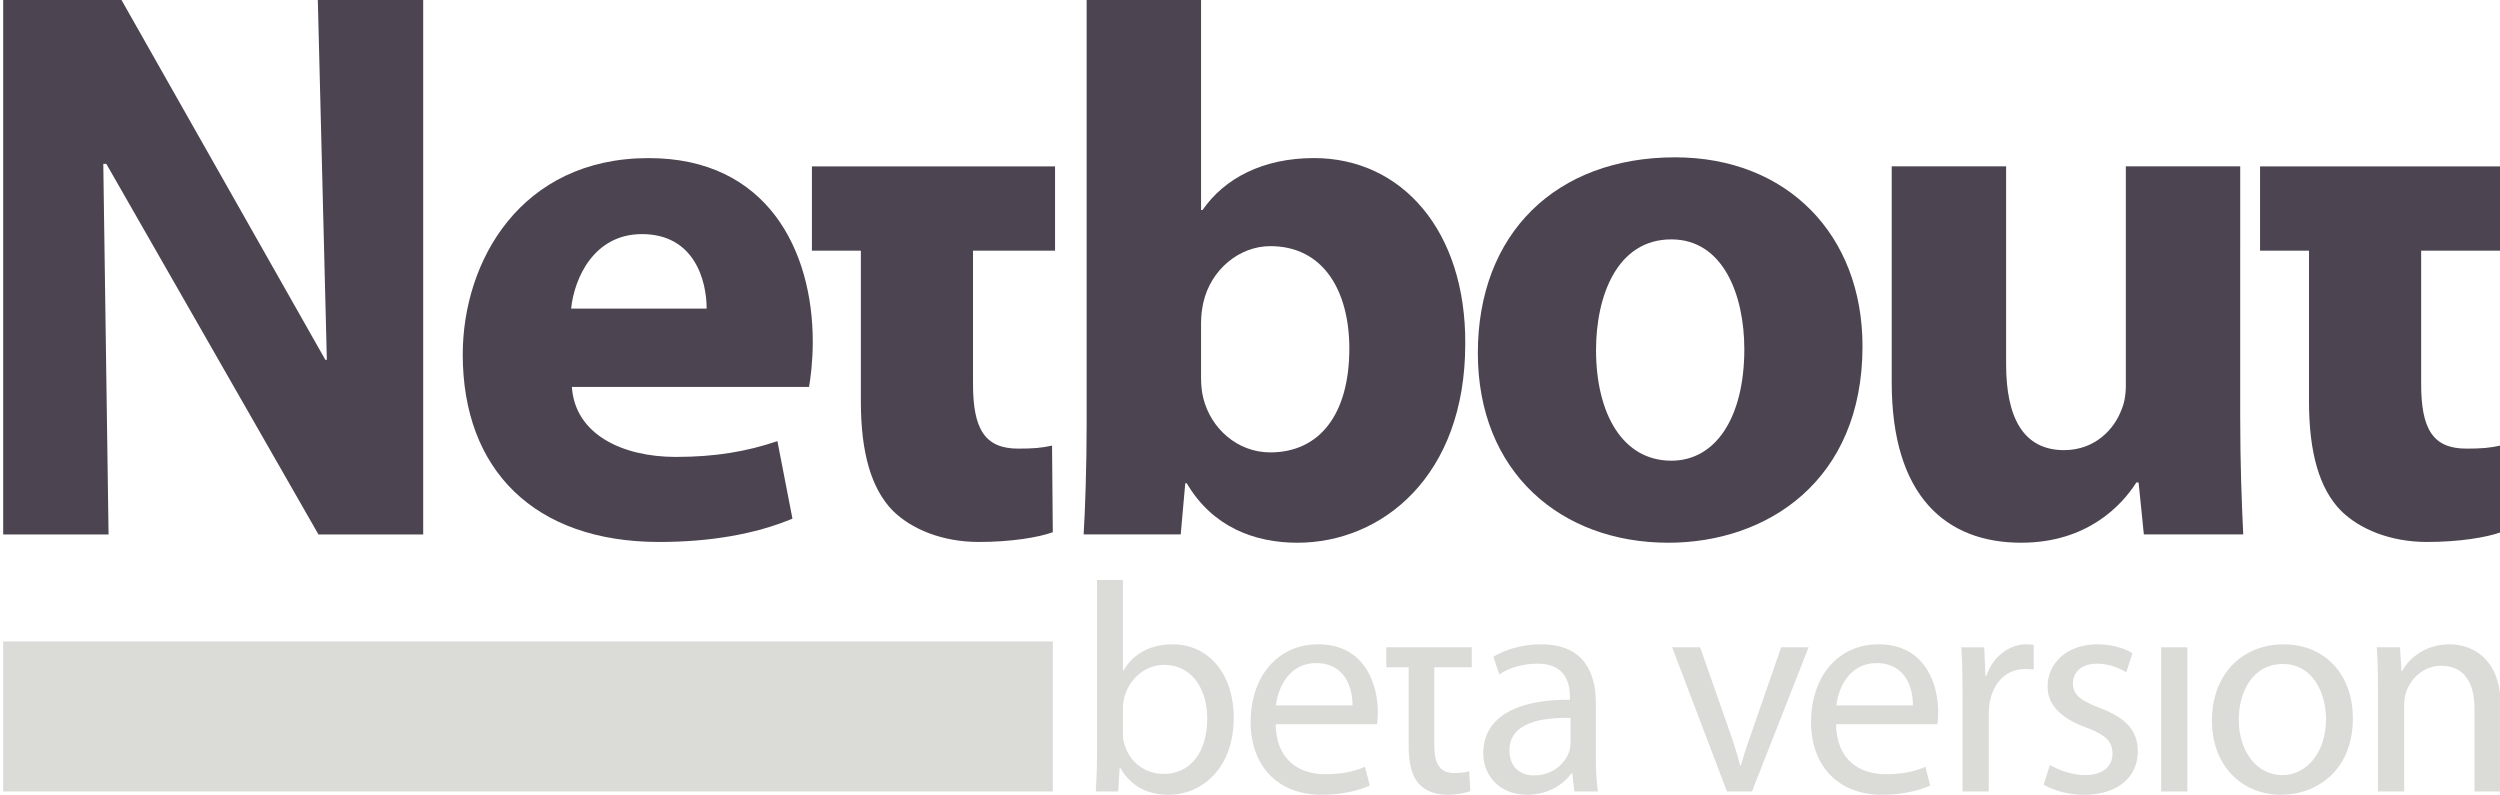 <?xml version="1.0" encoding="utf-8"?>
<!-- Generator: Adobe Illustrator 16.0.0, SVG Export Plug-In . SVG Version: 6.00 Build 0)  -->
<!DOCTYPE svg PUBLIC "-//W3C//DTD SVG 1.1//EN" "http://www.w3.org/Graphics/SVG/1.1/DTD/svg11.dtd">
<svg version="1.1" id="Layer_1" xmlns="http://www.w3.org/2000/svg" xmlns:xlink="http://www.w3.org/1999/xlink" x="0px" y="0px"
	 width="532.271px" height="169.213px" viewBox="0 0 532.271 169.213"
	 xml:space="preserve">
<g>
		<path fill="#4C4451" d="M0.679,113.792V-0.001h25.188L69.27,76.608h0.319L67.666-0.001h22.438v113.793H67.803L22.635,34.886
			h-0.642l1.122,78.906H0.679L0.679,113.792z"/>
		<path fill="#4C4451" d="M121.76,82.376c0.645,10.094,10.74,14.906,22.118,14.906c8.333,0,15.062-1.121,21.636-3.365l3.205,16.504
			c-8.01,3.365-17.792,4.969-28.368,4.969c-26.604,0-41.83-15.383-41.83-39.904c0-19.869,12.346-41.826,39.587-41.826
			c25.323,0,34.938,19.711,34.938,39.104c0,4.166-0.479,7.854-0.802,9.615L121.76,82.376L121.76,82.376z M150.451,65.708
			c0-5.928-2.566-15.865-13.785-15.865c-10.257,0-14.423,9.455-15.066,15.865H150.451z"/>
		<path fill="#4C4451" d="M231.355-0.001h24.359v44.713h0.319c4.648-6.729,12.821-11.057,23.719-11.057
			c18.748,0,32.375,15.545,32.213,39.584c0,28.209-17.789,42.312-35.738,42.312c-9.135,0-18.109-3.363-23.559-12.664h-0.317
			l-0.967,10.896h-20.67c0.319-5.125,0.641-14.58,0.641-23.396V-0.001z M255.714,80.452c0,1.604,0.16,3.045,0.482,4.33
			c1.601,6.41,7.212,11.535,14.259,11.535c10.42,0,16.828-8.016,16.828-22.111c0-12.182-5.451-21.799-16.828-21.799
			c-6.572,0-12.659,4.969-14.259,12.021c-0.323,1.443-0.482,2.887-0.482,4.486V80.452z"/>
		<path fill="#4C4451" d="M396.544,73.722c0,28.688-20.355,41.83-41.346,41.83c-22.92,0-40.553-15.066-40.553-40.389
			c0-25.48,16.674-41.666,41.99-41.666C380.518,33.497,396.544,50.003,396.544,73.722z M339.809,74.526
			c0,13.459,5.607,23.559,16.027,23.559c9.617,0,15.545-9.455,15.545-23.723c0-11.535-4.484-23.396-15.545-23.396
			C344.294,50.966,339.809,62.983,339.809,74.526z"/>
		<path fill="#4C4451" d="M476.958,88.628c0,10.258,0.324,18.59,0.646,25.156h-21.16l-1.121-11.059h-0.479
			c-3.045,4.812-10.42,12.824-24.521,12.824c-16.027,0-27.562-9.938-27.562-34.135V35.417h24.359v42.15
			c0,11.377,3.686,18.27,12.338,18.27c6.729,0,10.74-4.646,12.18-8.496c0.643-1.439,0.969-3.205,0.969-5.289V35.417h24.354
			L476.958,88.628L476.958,88.628z"/>
		<path fill="#4C4451" d="M224.63,53.368V35.421h-51.767v17.947h10.42v32.053c0,11.061,2.243,18.59,6.729,23.24
			c4.009,4.004,10.576,6.729,18.432,6.729c6.731,0,12.66-0.959,15.705-2.08l-0.16-18.436c-2.243,0.482-3.844,0.641-7.212,0.641
			c-7.212,0-9.615-4.322-9.615-13.777V53.368H224.63z"/>
		<path fill="#4C4451" d="M532.95,53.368V35.421h-51.766v17.947h10.42v32.053c0,11.061,2.24,18.59,6.729,23.24
			c4.004,4.004,10.576,6.729,18.428,6.729c6.734,0,12.662-0.959,15.707-2.08l-0.162-18.436c-2.242,0.482-3.842,0.641-7.213,0.641
			c-7.211,0-9.609-4.322-9.609-13.777V53.368H532.95z"/>
		<rect x="0.679" y="136.575" fill="#DBDBD8" width="223.47" height="31.938"/>
		<path fill="#DBDBD8" d="M233.565,123.483h5.517v19.279h0.13c1.963-3.424,5.519-5.58,10.462-5.58
			c7.675,0,13.002,6.344,13.002,15.604c0,10.971-6.977,16.426-13.825,16.426c-4.44,0-7.991-1.713-10.336-5.709h-0.131
			l-0.314,5.012h-4.757c0.127-2.094,0.254-5.199,0.254-7.93L233.565,123.483L233.565,123.483z M239.079,156.208
			c0,0.697,0.065,1.396,0.254,2.027c1.019,3.871,4.313,6.535,8.373,6.535c5.901,0,9.324-4.756,9.324-11.799
			c0-6.15-3.172-11.418-9.197-11.418c-3.739,0-7.293,2.668-8.435,6.855c-0.189,0.697-0.319,1.457-0.319,2.344V156.208z"/>
		<path fill="#DBDBD8" d="M271.596,154.181c0.123,7.545,4.885,10.654,10.523,10.654c3.998,0,6.469-0.697,8.504-1.584l1.01,3.994
			c-1.963,0.889-5.385,1.965-10.27,1.965c-9.455,0-15.096-6.277-15.096-15.539c0-9.258,5.452-16.488,14.397-16.488
			c10.082,0,12.686,8.75,12.686,14.396c0,1.141-0.066,1.965-0.189,2.604h-21.564V154.181z M287.956,150.185
			c0.066-3.488-1.453-9.006-7.732-9.006c-5.713,0-8.117,5.139-8.566,9.006H287.956z"/>
		<path fill="#DBDBD8" d="M313.356,137.815v4.252h-7.988v16.555c0,3.803,1.076,5.961,4.188,5.961c1.521,0,2.406-0.127,3.234-0.383
			l0.254,4.25c-1.082,0.383-2.791,0.762-4.949,0.762c-2.602,0-4.693-0.887-6.023-2.348c-1.521-1.711-2.158-4.439-2.158-8.053
			v-16.744h-4.754v-4.252H313.356L313.356,137.815z"/>
		<path fill="#DBDBD8" d="M339.772,161.157c0,2.662,0.123,5.264,0.441,7.354h-5.008l-0.443-3.863h-0.195
			c-1.707,2.404-5.008,4.562-9.383,4.562c-6.215,0-9.391-4.377-9.391-8.814c0-7.42,6.6-11.48,18.459-11.418v-0.635
			c0-2.475-0.697-7.104-6.977-7.041c-2.922,0-5.902,0.828-8.055,2.285l-1.271-3.744c2.537-1.584,6.279-2.662,10.146-2.662
			c9.391,0,11.674,6.406,11.674,12.492L339.772,161.157L339.772,161.157z M334.378,152.847
			c-6.092-0.127-13.004,0.951-13.004,6.916c0,3.678,2.414,5.326,5.205,5.326c4.055,0,6.656-2.537,7.543-5.139
			c0.189-0.631,0.256-1.268,0.256-1.775V152.847L334.378,152.847z"/>
		<path fill="#DBDBD8" d="M361.971,137.815l6.025,17.188c1.02,2.855,1.84,5.395,2.471,7.93h0.197
			c0.697-2.535,1.584-5.072,2.594-7.93l5.969-17.188h5.836l-12.051,30.697h-5.328l-11.672-30.697H361.971z"/>
		<path fill="#DBDBD8" d="M390.911,154.181c0.125,7.545,4.885,10.654,10.531,10.654c3.99,0,6.469-0.697,8.496-1.584l1.018,3.994
			c-1.969,0.889-5.393,1.965-10.275,1.965c-9.455,0-15.096-6.277-15.096-15.539c0-9.258,5.451-16.488,14.396-16.488
			c10.082,0,12.684,8.75,12.684,14.396c0,1.141-0.064,1.965-0.188,2.604h-21.566V154.181z M407.272,150.185
			c0.064-3.488-1.453-9.006-7.732-9.006c-5.713,0-8.119,5.139-8.568,9.006H407.272z"/>
		<path fill="#DBDBD8" d="M417.835,147.394c0-3.611-0.064-6.725-0.254-9.578h4.883l0.254,6.09h0.189
			c1.396-4.121,4.818-6.725,8.562-6.725c0.566,0,1.012,0.064,1.521,0.129v5.266c-0.568-0.127-1.145-0.127-1.898-0.127
			c-3.938,0-6.729,2.918-7.484,7.104c-0.129,0.762-0.188,1.713-0.188,2.602v16.361h-5.582v-21.119h-0.004V147.394z"/>
		<path fill="#DBDBD8" d="M436.452,162.866c1.709,1.018,4.629,2.158,7.42,2.158c3.99,0,5.896-1.965,5.896-4.564
			c0-2.666-1.586-4.061-5.643-5.582c-5.58-2.031-8.182-5.01-8.182-8.689c0-4.945,4.055-9.004,10.588-9.004
			c3.111,0,5.836,0.822,7.486,1.9l-1.33,4.062c-1.207-0.762-3.432-1.844-6.279-1.844c-3.299,0-5.072,1.902-5.072,4.188
			c0,2.537,1.773,3.682,5.771,5.266c5.262,1.967,8.053,4.629,8.053,9.197c0,5.455-4.252,9.26-11.418,9.26
			c-3.357,0-6.469-0.887-8.627-2.158L436.452,162.866z"/>
		<path fill="#DBDBD8" d="M460.128,168.513v-30.697h5.582v30.697H460.128z"/>
		<path fill="#DBDBD8" d="M500.942,152.909c0,11.354-7.924,16.303-15.285,16.303c-8.242,0-14.711-6.092-14.711-15.793
			c0-10.213,6.783-16.234,15.221-16.234C494.981,137.181,500.942,143.587,500.942,152.909z M476.651,153.229
			c0,6.723,3.809,11.797,9.26,11.797c5.328,0,9.324-5.008,9.324-11.924c0-5.199-2.604-11.734-9.193-11.734
			C479.507,141.368,476.651,147.458,476.651,153.229z"/>
		<path fill="#DBDBD8" d="M506.288,146.124c0-3.232-0.064-5.771-0.254-8.311h4.949l0.316,5.076h0.125
			c1.521-2.854,5.072-5.709,10.146-5.709c4.25,0,10.85,2.535,10.85,13.066v18.264h-5.582v-17.693c0-4.947-1.846-9.068-7.105-9.068
			c-3.611,0-6.471,2.6-7.486,5.709c-0.246,0.697-0.377,1.65-0.377,2.6v18.455h-5.582V146.124L506.288,146.124z"/>
</g>
</svg>
